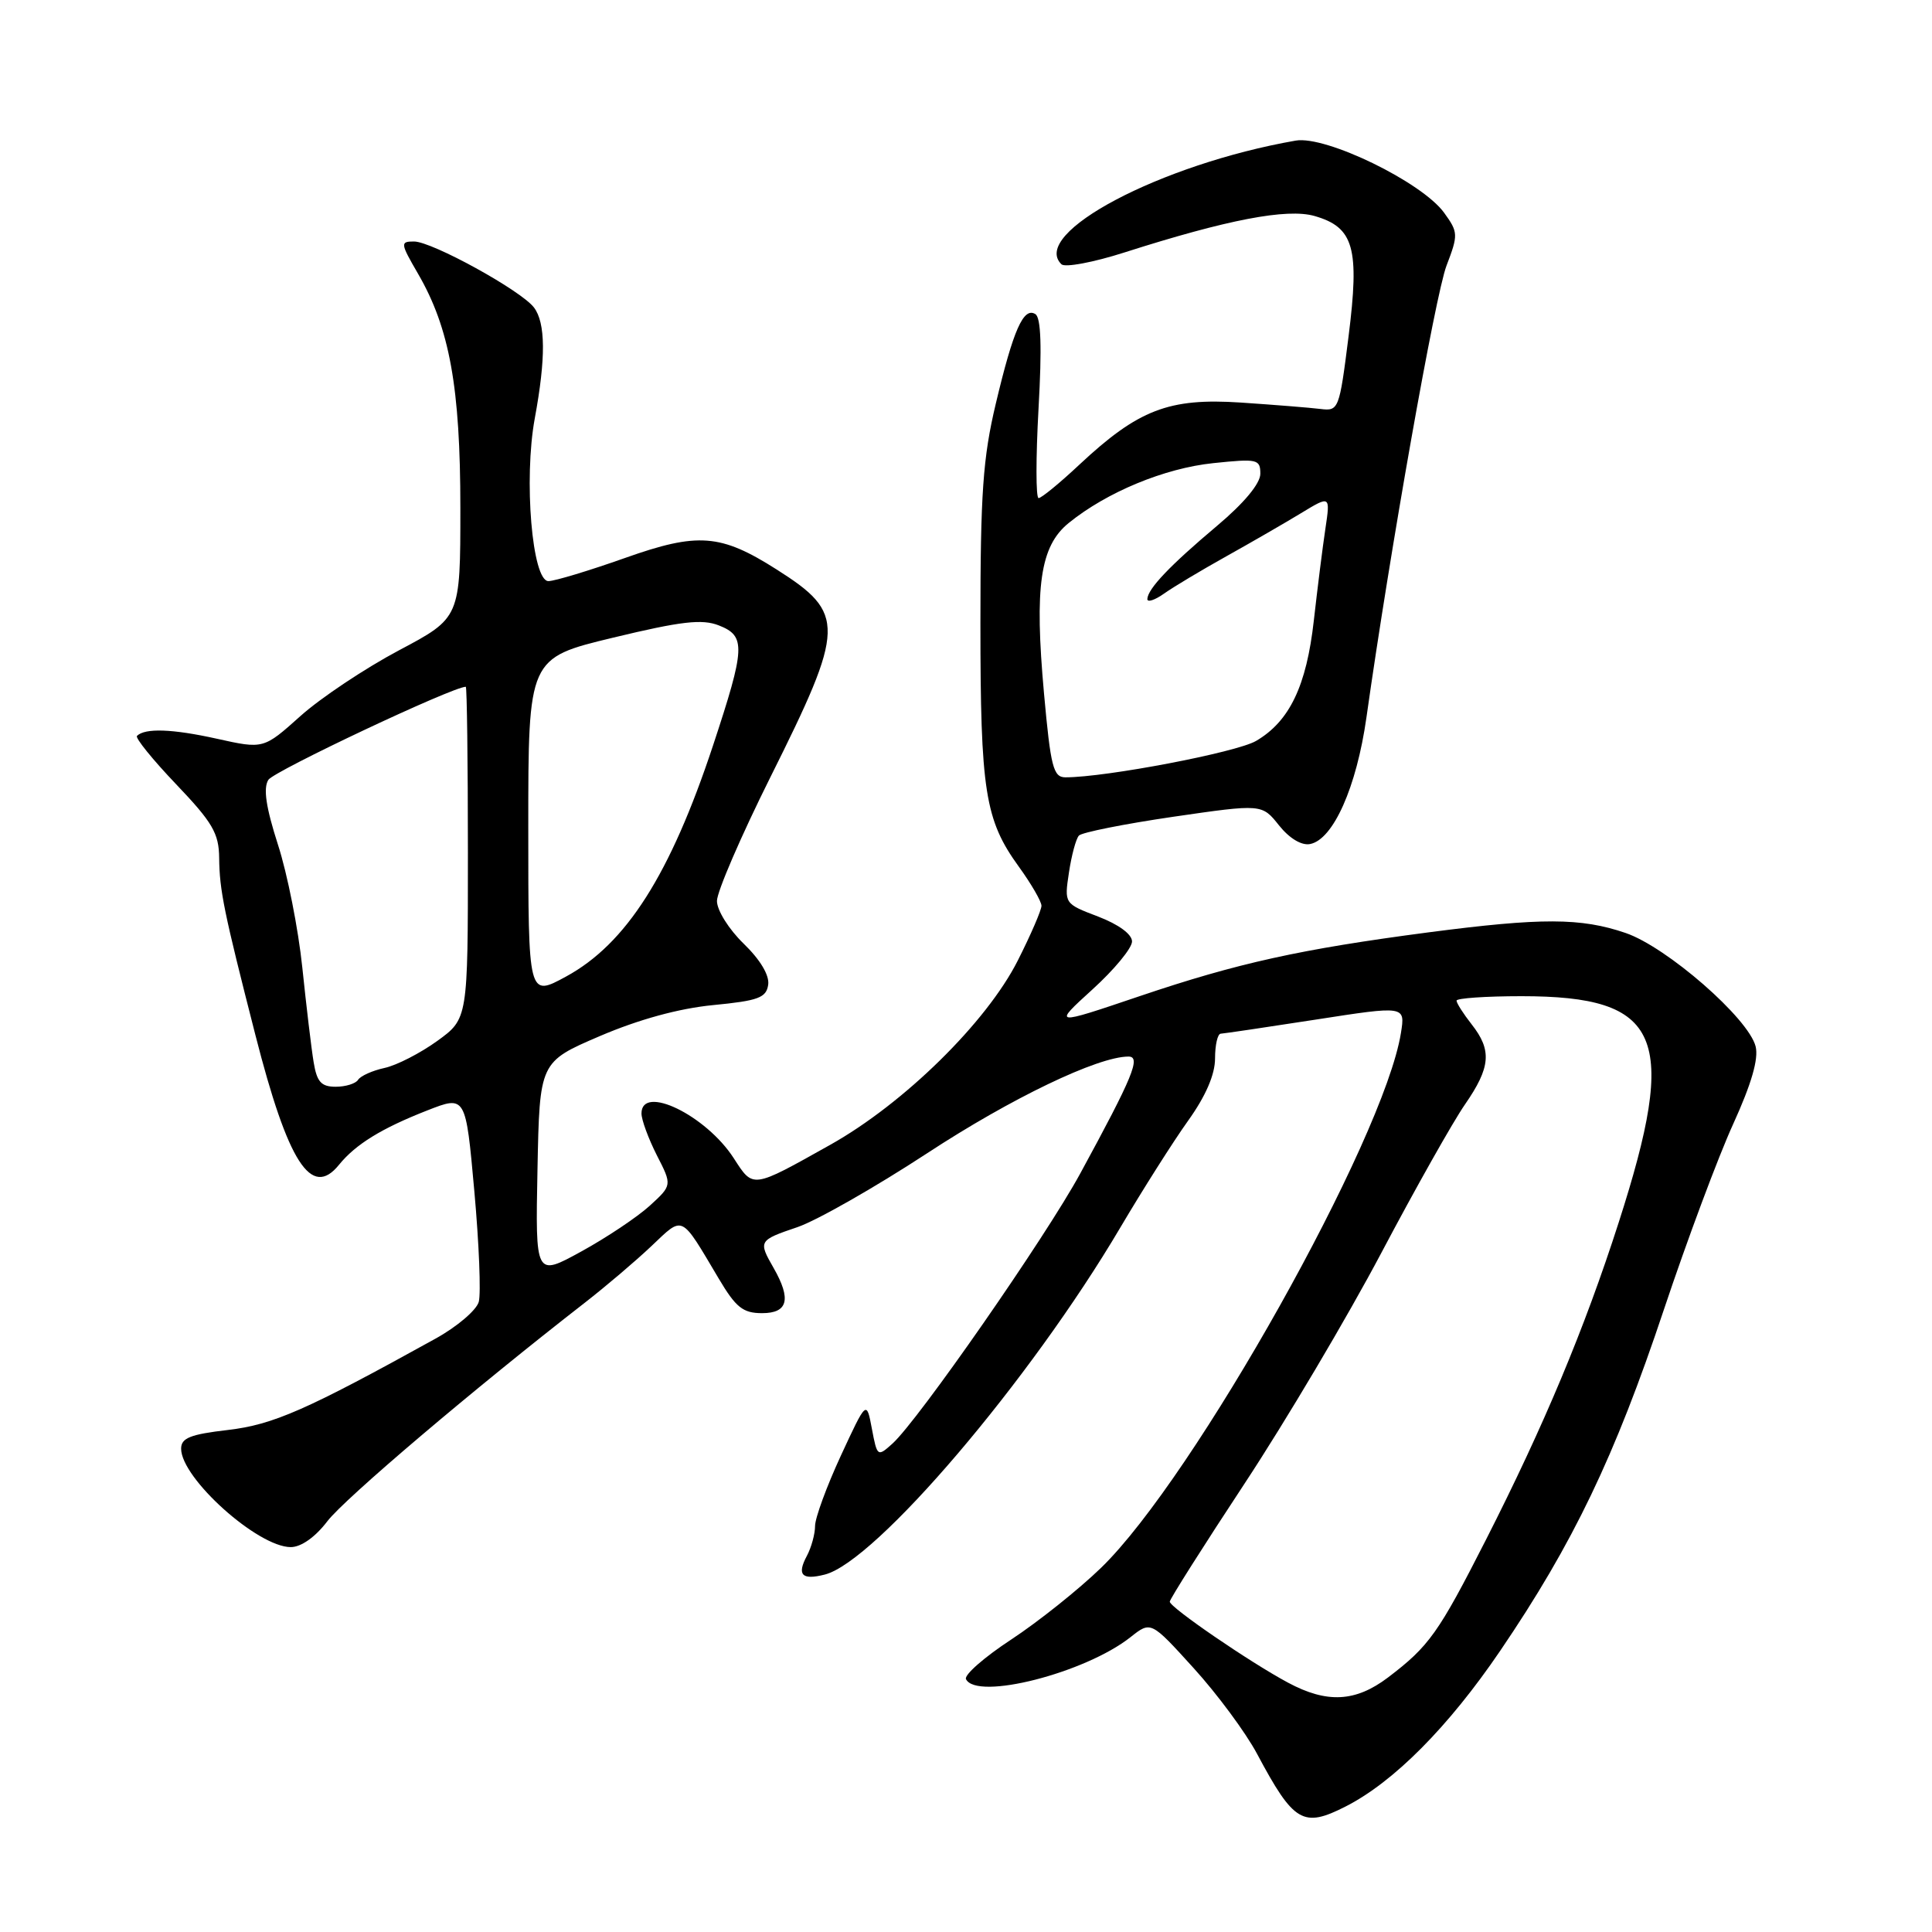 <?xml version="1.0" encoding="UTF-8" standalone="no"?>
<!DOCTYPE svg PUBLIC "-//W3C//DTD SVG 1.1//EN" "http://www.w3.org/Graphics/SVG/1.1/DTD/svg11.dtd" >
<svg xmlns="http://www.w3.org/2000/svg" xmlns:xlink="http://www.w3.org/1999/xlink" version="1.1" viewBox="0 0 256 256">
 <g >
 <path fill="currentColor"
d=" M 178.30 239.37 C 184.67 236.13 191.93 228.82 198.77 218.76 C 208.45 204.52 213.97 193.02 220.48 173.51 C 223.56 164.30 227.69 153.24 229.66 148.93 C 232.08 143.61 233.04 140.31 232.63 138.66 C 231.69 134.93 220.87 125.49 215.39 123.62 C 209.47 121.60 204.26 121.59 189.30 123.54 C 172.32 125.77 164.01 127.60 151.00 132.00 C 139.50 135.89 139.50 135.89 144.75 131.11 C 147.64 128.49 150.00 125.63 150.00 124.75 C 150.00 123.79 148.22 122.49 145.51 121.45 C 141.02 119.74 141.02 119.74 141.64 115.62 C 141.98 113.35 142.57 111.15 142.96 110.72 C 143.34 110.30 148.95 109.18 155.43 108.23 C 167.21 106.52 167.21 106.52 169.47 109.36 C 170.85 111.09 172.46 112.06 173.59 111.84 C 176.66 111.25 179.75 104.30 181.06 95.07 C 184.18 72.96 190.19 39.07 191.67 35.20 C 193.24 31.10 193.22 30.77 191.36 28.20 C 188.43 24.14 175.68 17.94 171.69 18.63 C 153.80 21.75 136.42 30.93 140.65 35.02 C 141.12 35.47 144.88 34.77 149.00 33.45 C 162.64 29.09 170.54 27.58 174.18 28.62 C 179.40 30.12 180.17 32.85 178.69 44.58 C 177.47 54.27 177.38 54.49 174.97 54.19 C 173.61 54.02 168.85 53.64 164.40 53.34 C 154.88 52.71 150.83 54.27 143.00 61.59 C 140.41 64.02 137.99 66.00 137.62 66.00 C 137.25 66.00 137.25 60.67 137.61 54.15 C 138.07 45.98 137.94 42.08 137.19 41.62 C 135.62 40.65 134.27 43.71 131.95 53.48 C 130.24 60.66 129.91 65.41 129.91 82.51 C 129.91 104.85 130.51 108.64 135.00 114.84 C 136.65 117.12 138.00 119.45 138.00 120.02 C 138.00 120.59 136.59 123.86 134.86 127.28 C 130.73 135.46 119.77 146.23 110.00 151.70 C 99.58 157.54 99.83 157.50 97.22 153.46 C 93.54 147.77 85.00 143.63 85.00 147.54 C 85.00 148.39 85.92 150.87 87.03 153.07 C 89.07 157.05 89.07 157.05 86.08 159.78 C 84.44 161.27 80.36 164.00 77.02 165.83 C 70.94 169.17 70.94 169.17 71.22 154.94 C 71.50 140.71 71.50 140.71 79.50 137.28 C 84.67 135.07 89.97 133.62 94.50 133.18 C 100.49 132.60 101.54 132.21 101.79 130.48 C 101.97 129.23 100.73 127.16 98.54 125.04 C 96.57 123.13 95.00 120.62 95.00 119.38 C 95.00 118.16 98.19 110.78 102.08 102.98 C 112.03 83.05 112.09 81.29 102.91 75.46 C 95.49 70.74 92.47 70.51 82.83 73.93 C 78.06 75.62 73.49 77.00 72.67 77.00 C 70.51 77.00 69.38 63.49 70.86 55.44 C 72.34 47.43 72.30 42.78 70.75 40.74 C 69.02 38.48 57.24 32.00 54.86 32.00 C 53.02 32.00 53.04 32.22 55.38 36.25 C 59.58 43.48 61.00 51.33 61.00 67.32 C 61.00 81.86 61.00 81.86 52.85 86.18 C 48.37 88.56 42.50 92.47 39.81 94.88 C 34.92 99.26 34.92 99.26 28.71 97.88 C 22.84 96.58 19.22 96.45 18.15 97.51 C 17.89 97.77 20.23 100.66 23.34 103.92 C 28.16 108.97 29.01 110.42 29.04 113.68 C 29.09 118.01 29.66 120.79 33.83 137.10 C 38.17 154.09 41.25 158.88 44.92 154.34 C 47.13 151.62 50.56 149.51 56.61 147.14 C 61.71 145.14 61.71 145.14 62.85 157.82 C 63.48 164.79 63.74 171.40 63.44 172.50 C 63.14 173.60 60.56 175.80 57.70 177.38 C 40.61 186.84 36.20 188.78 30.19 189.48 C 25.21 190.06 24.00 190.54 24.00 191.96 C 24.00 195.88 34.16 205.00 38.53 205.00 C 39.90 205.00 41.78 203.67 43.37 201.58 C 45.66 198.58 62.73 184.09 77.50 172.61 C 80.25 170.47 84.22 167.10 86.32 165.11 C 90.61 161.05 90.13 160.82 95.23 169.41 C 97.51 173.25 98.44 174.00 100.98 174.00 C 104.41 174.00 104.88 172.16 102.50 168.00 C 100.46 164.44 100.51 164.35 105.67 162.60 C 108.24 161.72 115.96 157.32 122.84 152.82 C 133.99 145.51 145.47 140.00 149.53 140.00 C 151.22 140.00 150.12 142.67 143.14 155.49 C 138.54 163.95 121.64 188.25 118.24 191.30 C 116.28 193.06 116.23 193.02 115.53 189.32 C 114.82 185.54 114.82 185.54 111.41 192.90 C 109.54 196.95 108.00 201.14 108.00 202.20 C 108.00 203.26 107.51 205.04 106.92 206.15 C 105.56 208.69 106.25 209.41 109.28 208.64 C 116.02 206.95 136.48 182.93 148.44 162.67 C 151.42 157.63 155.46 151.25 157.43 148.50 C 159.77 145.23 161.00 142.38 161.00 140.25 C 161.00 138.46 161.34 136.99 161.75 136.97 C 162.16 136.95 167.84 136.11 174.36 135.10 C 186.21 133.26 186.21 133.26 185.63 136.88 C 183.38 150.91 158.20 195.83 145.90 207.74 C 142.93 210.62 137.57 214.89 134.00 217.24 C 130.43 219.58 127.72 221.95 128.00 222.50 C 129.43 225.35 143.80 221.68 149.80 216.93 C 152.50 214.79 152.50 214.79 158.16 221.03 C 161.28 224.46 165.06 229.57 166.56 232.38 C 171.43 241.51 172.66 242.24 178.30 239.37 Z  M 170.67 222.96 C 165.62 220.26 155.00 212.98 155.00 212.23 C 155.00 211.90 159.46 204.85 164.92 196.57 C 170.38 188.28 178.53 174.53 183.04 166.00 C 187.55 157.47 192.53 148.63 194.12 146.34 C 197.52 141.42 197.71 139.17 195.00 135.73 C 193.90 134.33 193.00 132.92 193.00 132.59 C 193.00 132.27 196.87 132.00 201.60 132.00 C 220.18 132.00 222.44 137.27 214.48 162.00 C 209.95 176.08 204.60 188.87 196.91 204.00 C 190.59 216.42 189.37 218.13 183.91 222.28 C 179.61 225.53 175.83 225.73 170.67 222.96 Z  M 41.56 140.75 C 41.26 138.96 40.59 133.32 40.06 128.22 C 39.53 123.11 38.08 115.77 36.83 111.92 C 35.24 106.97 34.86 104.44 35.56 103.33 C 36.30 102.17 59.98 91.00 61.72 91.00 C 61.87 91.00 62.00 100.90 62.00 112.99 C 62.00 134.99 62.00 134.99 57.94 137.93 C 55.71 139.54 52.57 141.16 50.95 141.51 C 49.34 141.86 47.77 142.57 47.45 143.08 C 47.14 143.58 45.80 144.00 44.49 144.00 C 42.56 144.00 41.99 143.36 41.56 140.75 Z  M 70.00 109.66 C 70.00 87.20 70.00 87.20 81.25 84.49 C 90.29 82.31 93.04 82.00 95.25 82.87 C 98.85 84.28 98.77 85.80 94.48 98.78 C 88.81 115.90 82.98 125.06 75.00 129.40 C 70.00 132.12 70.00 132.12 70.00 109.66 Z  M 138.34 91.93 C 137.05 77.67 137.82 72.36 141.62 69.29 C 146.67 65.20 154.31 62.04 160.75 61.37 C 166.61 60.76 167.00 60.84 167.00 62.78 C 167.00 64.07 164.84 66.67 161.27 69.67 C 155.02 74.93 152.09 78.01 152.03 79.37 C 152.01 79.85 153.01 79.53 154.25 78.65 C 155.49 77.77 159.20 75.55 162.50 73.71 C 165.80 71.87 170.25 69.30 172.39 68.00 C 176.28 65.64 176.28 65.64 175.62 70.07 C 175.25 72.51 174.57 77.97 174.09 82.21 C 173.12 90.89 170.87 95.59 166.43 98.18 C 163.83 99.70 146.52 103.00 141.18 103.00 C 139.57 103.00 139.22 101.64 138.34 91.93 Z "/>
</g>
</svg>